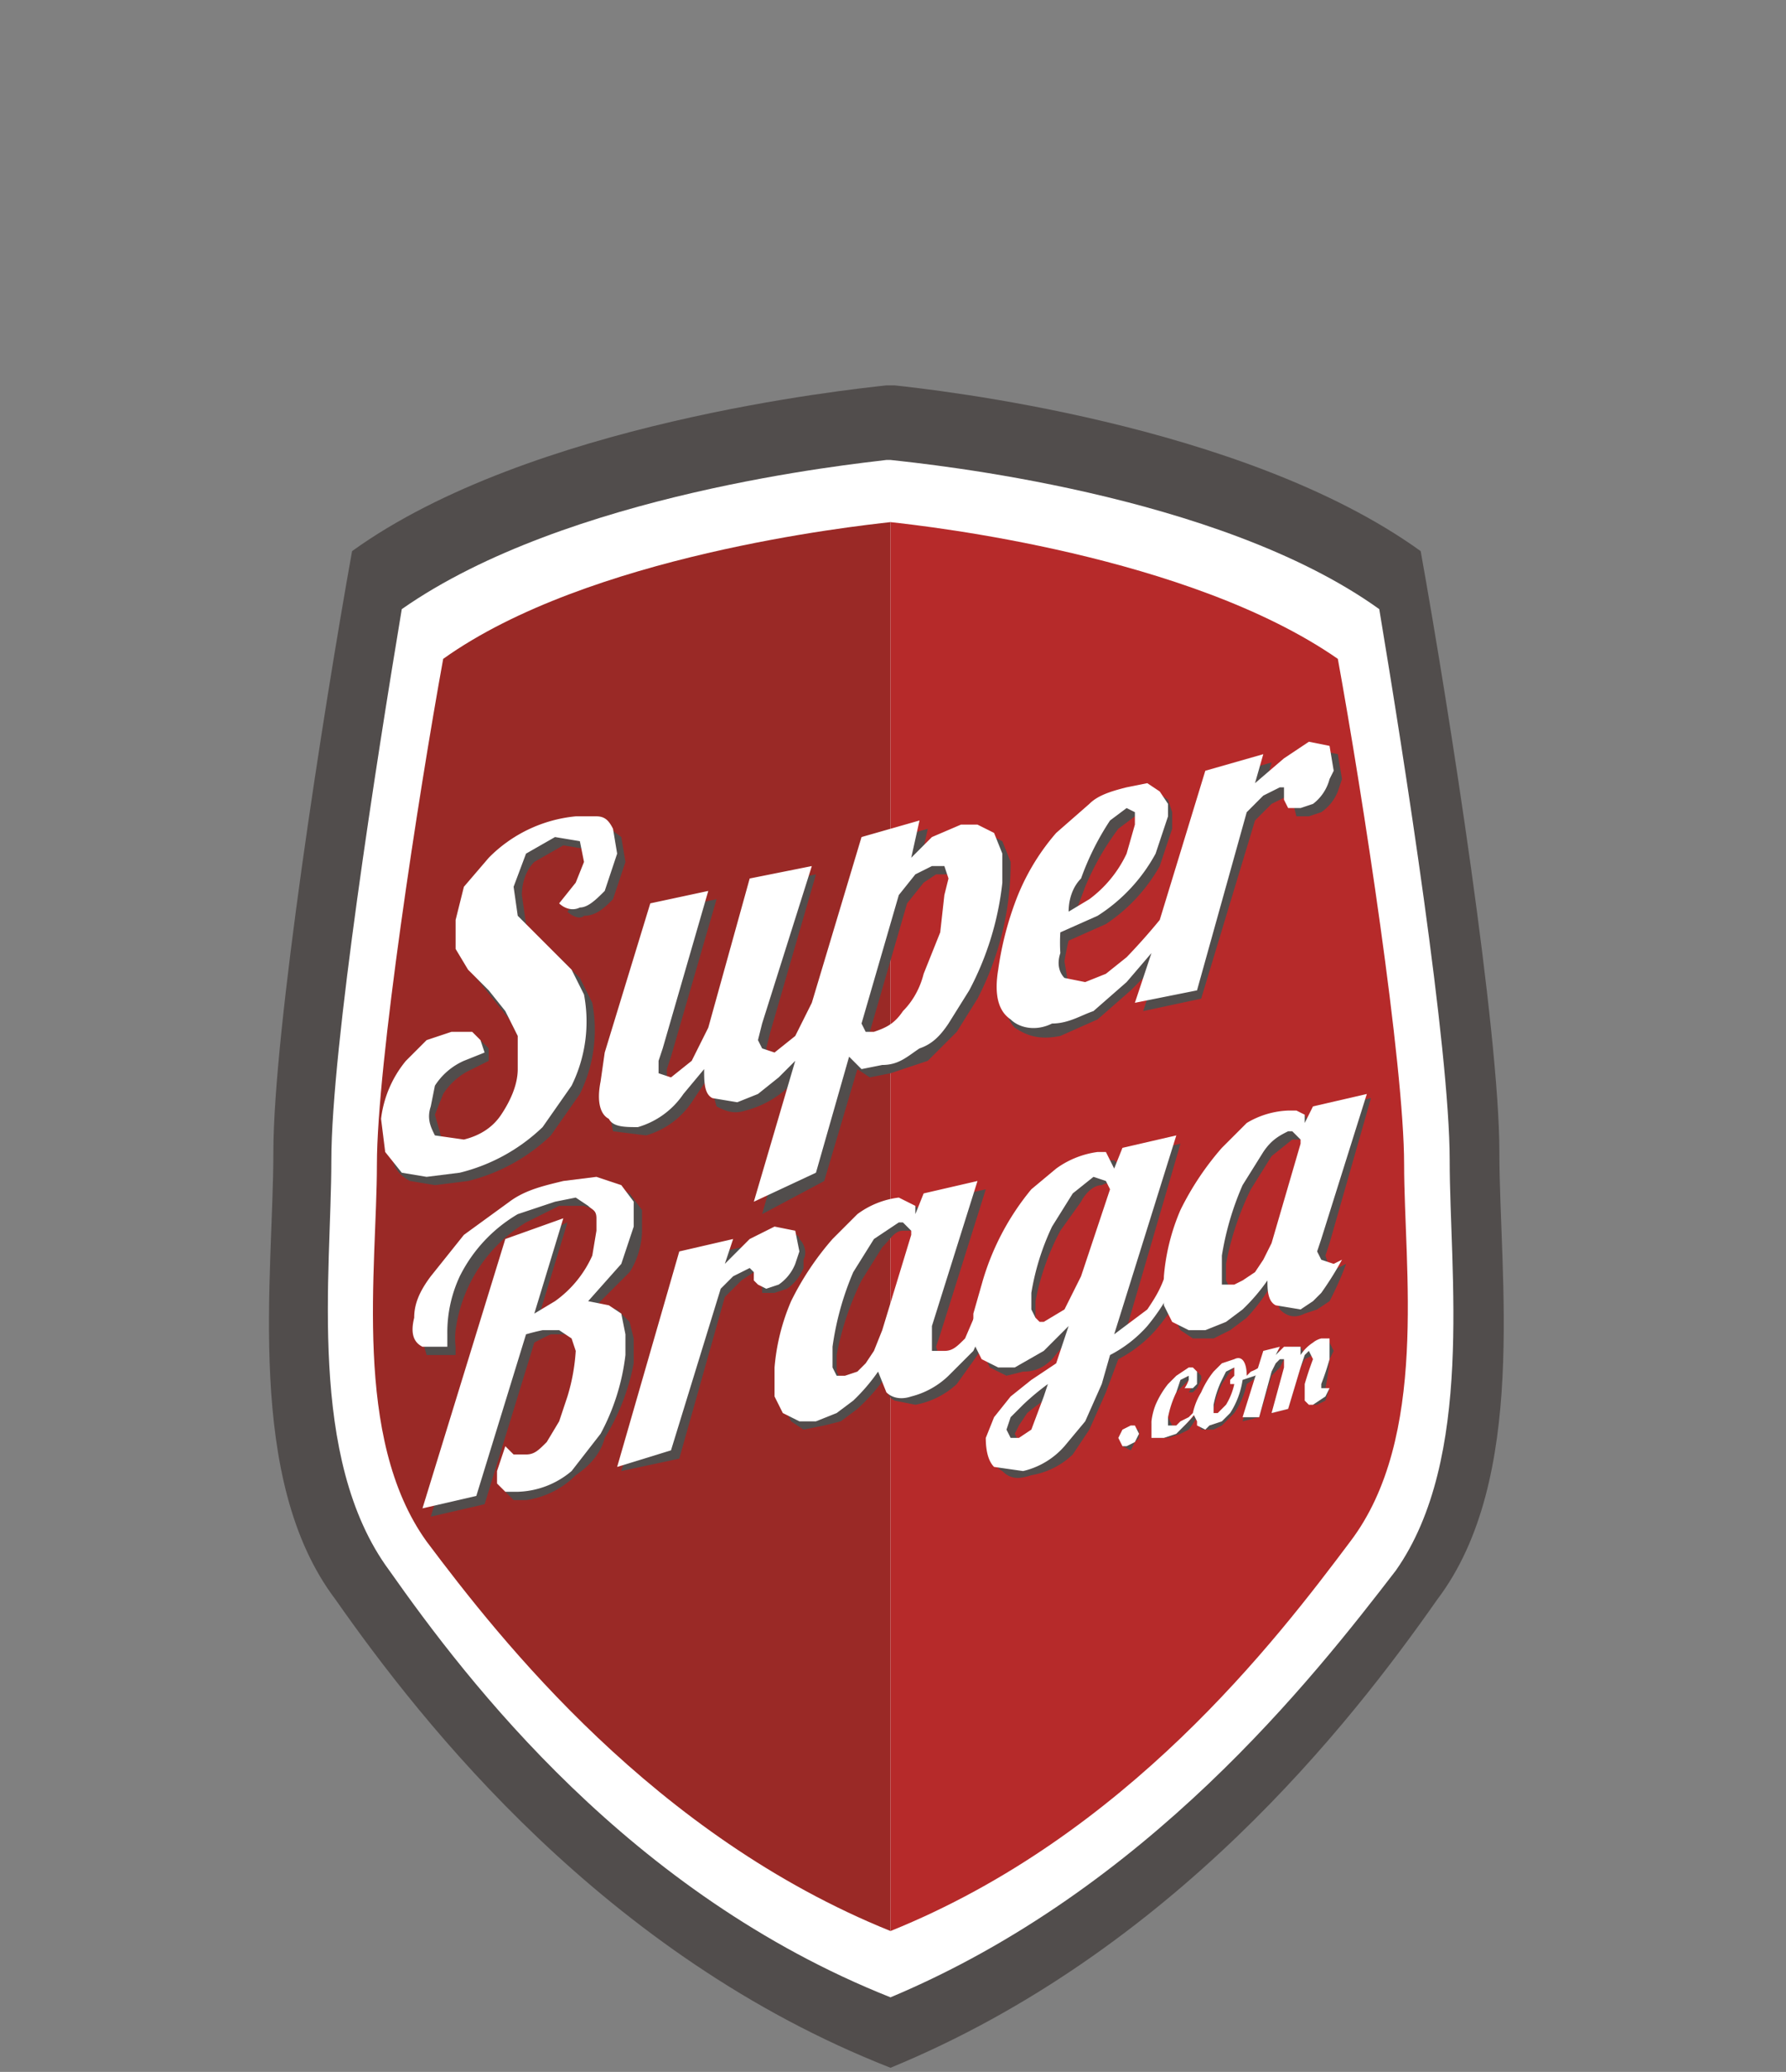 <?xml version="1.0" encoding="UTF-8" standalone="no"?>
<svg xmlns="http://www.w3.org/2000/svg" xmlns:cc="http://creativecommons.org/ns#" xmlns:dc="http://purl.org/dc/elements/1.1/" xmlns:rdf="http://www.w3.org/1999/02/22-rdf-syntax-ns#" width="539" height="625" version="1">
  <rect width="100%" height="100%" fill="#808080" stroke="none"/>
  <defs>
    <clipPath id="a">
      <path d="M0 500h431V0H0v500z"/>
    </clipPath>
  </defs>
  <g clip-path="url(#a)" transform="matrix(1.25 0 0 -1.25 0 625)">
    <path fill="#514d4c" d="M362 222c0 29-12 106-19 145-43 31-118 39-127 40h-2c-9-1-86-9-129-40-7-39-19-116-19-145 0-30-7-79 15-108 21-30 65-86 134-113 68 28 111 83 132 113 22 29 15 78 15 108"/>
    <path fill="#fff" d="M337 121c-20-26-60-77-122-103-63 25-102 76-121 103-20 27-14 72-14 99s11 97 17 133c40 28 109 35 117 36h1c9-1 79-8 118-36 6-36 17-106 17-133s6-72-13-99"/>
    <path fill="#9a2926" d="M91 219c0 24 10 89 16 122 35 25 99 32 108 33V34c-57 23-94 70-112 94-18 25-12 66-12 91"/>
    <path fill="#b62a2a" d="M339 219c0 24-10 89-16 122-36 25-99 32-108 33V34c57 23 93 70 111 94 19 25 13 66 13 91"/>
    <path id="principal" fill="#716e6e" opacity="0" fill-rule="evenodd" d="M275.323 196.119c0 3.737-3.16 7.934-4.023 13.078-.863 5.144-7.616 26.442-8.479 33.627-.862 7.186.575 25.005.863 32.19.287 7.184 1.428 13.651-1.159 26.296 0 0-2.722 11.352-6.745 17.101-4.022 5.748-5.747 5.748-5.603 10.49.143 4.742.861 6.754.861 6.754s7.328 10.635 8.765 14.801c1.437 4.167 1.006 8.478 4.168 8.622 3.162.144 5.173 4.31 5.173 7.04 0 2.731-2.011 6.323-2.011 6.323s1.006 8.624.431 13.079c-.575 4.454-4.166 8.477-6.322 11.208-2.156 2.731-6.324 7.041-9.485 7.616-3.162.576-8.191.718-11.497 0-3.304-.718-8.91-4.023-11.496-8.047-2.586-4.024-6.322-6.898-7.041-12.215-.718-5.316-.144-9.483-.862-11.495-.719-2.012-1.869-5.891-1.294-7.76.575-1.869 5.03-3.737 5.03-3.737l-.431-11.784s-16.095 15.81-24.43 21.7c-8.334 5.891-19.543 17.388-22.992 20.549-3.448 3.162-12.646 12.356-18.537 21.123-5.892 8.766-17.101 22.706-20.981 26.585-3.88 3.879-13.363 15.516-17.675 21.121-4.311 5.605-6.323 9.34-6.179 12.502 0 0 2.586 7.041 2.012 12.358-.576 5.318-1.438 7.474-3.593 9.485-2.155 2.012-5.892 3.306-8.335 2.156l-.431-1.725s-3.069.677-3.88.144c-.58-.381-1.006-2.587-1.006-2.587s-3.161-.043-3.88-.718c-.756-.711-1.006-4.025-1.006-4.025s-3.448-1.148-3.448-2.298c0-1.15.431-3.449 1.581-4.599 1.149-1.149 1.58-1.868 1.58-4.023 0-2.156-.144-6.466 1.293-8.191 1.437-1.725 3.162-3.882 7.042-9.629s9.651-15.722 9.651-15.722c1.48-3.699 9.619-18.124 12.208-21.454 2.589-3.33 12.577-17.355 15.166-19.205 0 0 13.124-13.738 15.711-18.767 2.587-5.029 9.628-14.083 11.065-16.957l1.294-6.466s6.467-8.344 8.191-10.788c0 0 7.041-12.063 7.041-17.811 0 0 .575-17.531 0-24.717-.576-7.185-.575-21.986-1.15-34.057-.576-12.071-4.454-41.529-5.03-48.715l-.575-7.185 11.496-3.049s-5.172-19.369-5.891-28.422c-.719-9.054-2.156-36.354-1.007-45.983 1.15-9.629 1.438-27.734.289-33.482-1.15-5.749-5.605-22.418-8.48-32.046-1.066-3.573-2.358-7.304-3.895-12.034 8.29-6.534 22.379-15.265 30.038-19.139.853 3.22 1.611 5.799 2.176 8.756 0 0 13.644 40.095 17.093 50.729 3.448 10.634 9.34 20.548 9.34 20.548s.996-17.962 3.727-28.883c0 0 .729.143 2.166-14.226 1.435-14.37-1.438-20.119-2.3-30.464-.205-2.455-.423-5.057-.691-8.206 9.141 4.433 27.627 15.235 42.555 28.065.958 7.703 1.589 13 1.965 16.924 1.007 10.491 2.729 40.667 3.017 51.588.289 10.921-1.292 48.715-1.292 48.715s.144 5.602.144 9.338">
 <animate id="principal1"
             attributeName="opacity"
             from="0" to="0.5" dur="1s"
             begin="0s;maos_meio.end" />
    <animate id="principal2"
             attributeName="opacity"
             from="0.5" to="1" dur="1s"
             begin="principal1.end" />
  <animate id="principalfixo"
             attributeName="opacity"
             from="1" to="1" dur="2s"
             begin="principal2.end" />
    <animate id="principal3"
             attributeName="opacity"
             from="1" to="0.5" dur="1s"
             begin="principalfixo.end" />
    <animate id="principal4"
             attributeName="opacity"
             from="0.5" to="0" dur="1s"
             begin="principal3.end" />

    </path>
    <path id="caxecol_d" fill="#716e6e" opacity="0" fill-rule="evenodd" d="M275.631 92.839c-.015 4.495-.465 6.277-.918 10.602.1 3.242.091 6.166-.285 9.387-.338 4.807-2.039 9.689-1.901 16.603h.19c-.029.539-.074 1.039-.127 1.526.02.362.041.723.075 1.092.551 2.916.474 4.511-.065 7.462-.642 3.395-1.464 5.34-3.002 7.74-.435 5.524-.824 7.462-2.802 10.482-.166 2.544-.238 2.954-.92 3.656.175 2.68-.068 4.938-.46 7.838.319 5.539-.795 7.811-4.592 11.517-.647 2.723-1.499 5.095-2.546 7.708l-1.132 2.683c-4.11 16.987-4.554 34.631-3.362 51.972 2.161 7.41 3.118 14.906 3.987 22.524 4.977 14.362 3.824 20.362 4.832 31.154.824 2.938 2.589 5.414 4.533 7.806 15.789 11.239 29.077 27.053 36.668 44.946 4.317 7.038 2.498 7.448 1.143 12.849l-1.998 7.598c-1.607 5.162-3.325 9.421-5.8 14.241-4.664 8.96-9.694 17.718-14.025 26.846 3.344 9.498-.981 8.205-1.593 13.01.292 3.382.61 4.154-1.297 6.916-1.242 3.885-1.328 3.495-5.329 4.381-1.502 2.004-2.321 2.46-4.801 2.521-1.915 2.399-1.652 2.505-4.636 1.86-1.678 6.223-4.931 3.916-6.365-.286l-1.185.474c-1.966 10.593.143 12.296-10.603 13.528-1.827 15.964.942 16.697-14.965 19.151-15.357 25.396-17.139 12.495-35.86 22.308-3.656 1.917-10.18-6.635-7.455-17.578.918-3.675-5.502 4.066-10.472 3.013-18.027-3.887-13.9-22.988 4.906-16.285 2.644.937 9.225-9.531 2.864-17.35-2.014-2.449 2.501-4.839 9.077-3.52 6.598 1.318 15.252 6.351 21.078-1.088l10.817-1.198c7.808-.503 10.867-1.323 17.735-5.066l4.161-2.303c2.254-1.215 4.039-1.486 6.568-1.93-2.427-9.874 3.946-12.634 9.457-18.632 2.009-2.32 2.066-1.912-.644-3.385l-1.114-.974c-7.842 3.079-8.365.866-9.172-6.315.023-3.076-3.382-6.452-1.157-9.05 4.265-4.97-4.012-8.658 8.972-4.952l5.128 2.827c3.184 2.152 4.099.682 7.381.453l.979-4.621c3.264-12.373 2.177-19.488 5.029-29.107.835-2.826-5.048-6.433-7.668-9.276-4.588-5.337-9.408-12.133-14.138-15.486-6.694-4.736-13.284-5.622-19.409-11.994-1.844-2.148-3.223-3.595-4.204-6.225-2.664.498-3.364 1.769-6.402 1.631.326 3.443.546 6.825.635 10.286l.077 3.122c5.644 3.636 6.097 5.908 6.746 11.972-.173 3.855-.64 7.113-1.457 10.896-.202 8.864-3.281 14.951-9.87 20.399-12.036 6.08-21.511 4.411-29.526-6.606-2.487-5.289-3.484-8.746-3.226-14.463-.412-3.206-.988-5.775-.222-8.912.812-5.92-.303-7.575 5.817-13.209 2.044-2.728 1.808-4.273 2.017-7.675l.253-4.528c-.097-3.81-1.105-3.258-4.634-4.657-5.84-3.258-6.771-5.41-12.953-2.787-8.486 2.535-14.928-.759-22.268-4.313l-10.627-5.441c-5.649-4.091-15.503-2.361-26.292-5.937-5.723-.673-7.793-.549-13.198 1.436-10.982 3.085-22.051 4.34-32.915 8.014-7.951 3.534-19.114 5.849-23.283 14.034-1.055 2.79-2.192 5.294-3.762 7.81l-2.032 2.644c-1.151 1.982-2.492 2.736-4.368 4.064-4.539 6.515-5.547 2.019-2.247-3.253-3.389 1.839-4.58 3.717-8.44 4.254-2.755.165-8.309.421-7.77-3.382-3.208-.315-4.651.011-4.044-3.482-.14-.31-.274-.614-.399-.894-1.748-4.212-.328-4.486 5.435-5.122l2.736-1.257c1.894-1.106 2.846-1.638 5.016-1.881 1.943-3.132-1.939-2.107-3.735-1.93-3.362.308-9.938 3.117-11.023.184.213-2.743 4.186-3.092 6.295-3.654l4.759-.757c2.499-.761 3.491-1.153 5.398-2.904 5.31-4.283 10.464-7.894 17.273-8.064 12.464-7.007 24.313-14.822 36.972-21.373 6.279-2.823 11.634-5.65 18.539-5.836 5.478-2.24 9.27-1.61 15.232-1.302 13.621-1.137 26.594.15 39.778 5.147 3.584 1.184 5.804 3.273 7.346 2.625 2.123-.906 3.052-5.33 4.993-9.462 2.75-8.259 5.247-13.531 6.735-24.184 2.143-10.051 2.034-17.896 1.654-27.634-.342-8.885.543-19.318-1.808-28.57-.877-1.266-.856-2.03-1.006-3.58-1.635-1.948-1.513-2.815-1.708-5.377-2.265-1.953-2.902-2.005-2.976-4.977-2.934-3.928-2.755-5.681-1.734-10.162-1.035-1.531-1.624-2.481-2.022-3.72-.417-.822-.612-1.753-.677-2.727-.823-1.841-.909-3.293-.995-5.235-.815-1.545-1.328-1.996-2.064-4.904-.512-3.529-.672-7.85-3.357-13.844-1.524-3.996-2.723-6.966-2.988-11.179-1.173-3.482-1.536-5.534-1.457-9.19-2.734-9.815-3.404-20.017-4.759-30.085-.955-4.054-1.738-8.141-2.122-12.268 9.191-7.987 19.314-15.647 30.394-22.479.032.216.062.441.087.688 1.199 1.882 3.138 4.546 3.942 6.957 2.114 4.464 4.188 8.927 6.239 13.406 4.809 11.573 9.21 21.928 16.339 33.811 1.885 2.198 2.129 3.538 2.8 6.323.551.215 2.222.092 2.267 1.062.076 2.616.936 2.786 1.272 2.769.905-.074 1.202-2.873 4.841-3.718.915-3.147 2.027-5.684 3.508-8.599l6.388-12.011c2.673-5.357 3.1-8.052 4.784-13.732 1.863-5.289 3.931-9.41 5.181-15.249.747-3.459 2.27-3.061 4.197-10.484 11.054 6.939 21.065 14.584 30.058 22.433-.178 1.316-.405 2.624-.701 3.921-.881 3.926-.474 10.842-.514 15.048">
        <animate id="caxecol_d1"
             attributeName="opacity"
             from="0" to="0.5" dur="1s"
             begin="principalfixo.end" />
    <animate id="caxecol_d2"
             attributeName="opacity"
             from="0.5" to="1" dur="1s"
             begin="caxecol_d1.end" />
   <animate id="caxecol_d_meio"
             attributeName="opacity"
             from="1" to="1" dur="2s"
             begin="caxecol_d2.end" />
    <animate id="caxecol_d3"
             attributeName="opacity"
             from="1" to="0.5" dur="1s"
             begin="caxecol_d_meio.end" />
    <animate id="caxecol_d4"
             attributeName="opacity"
             from="0.5" to="0" dur="1s"
             begin="caxecol_d3.end" />
    </path>
    <path id="caxecol_aberto" fill="#716e6e" opacity="0"  d="M264.418 353.531c-1.471-.664-1.588-1.021-2.359-2.463-4.465.611-4.594 1.471-6.555-2.59-3.467.158-3.232.201-5.117-2.728-.633-.088-2.098-.498-3.131-1.266-1.178-.863-1.934-2.082-2.975-1.795-2.453.729-5.172.961-4.642-2.502.34-1.838-.83-5.564-1.768-6.17-.574-.355-.742.664-1.326 3.108-.354 1.441-4.627-.471-6.475-.172.282 3.785-1.084 8.619.891 11.129 3.908 4.955 7.531 6.832 6.555 15.369-.305 2.723.097 6.316-.485 6.762-.181 8.072.676 13.773-2.004 20.218-1.675 11.674-21.655 17.153-33.429 11.92-2.742-2.105-2.681-2.263-6.021-1.42-2.221 1.016-2.807 1.004-5.227.686-12.389-2.195-14.713-13.881-10.58-25.066 2.695-4.278 5.023-5.983 6.176-9.25 1.121-3.194 1.078-7.958 2.394-12.834.477-2.59.481-3.668 3.746-2.491.09-2.418 1.465-4.972 2.684-7.029 1.064-1.887.75-2.268 1.053-4.447.07-1.971.256-3.248-.399-3.615-.841-.469-2.541.457-2.22 2.027.297 1.43-2.901 1.838-2.918 1.949-.184 1.535-1.028 3.656-2.368 4.098-1.007.343-2.019-.821-3.242-.782-2.33.088-1.254 3.463-7.898 5.575-2.426 3.48-2.176 3.543-6.397 3.431-1.664 3.645-2.552 1.061-4.959 1.977-.527 4.17-3.195 4.076-6.513 4.482-7.139 12.065-13.737 21.692-24.975 30.58-.408 1.125-.91 2.233-1.379 3.344-5.695 13.485-15.765 25.924-24.89 37.256 2.234.068 4.671.457 7.332 1.299 43.972 6.172 187.009-1.131 210.107-3.895-.235-.095-.416-.195-.663-.293-8.789-8.601-17.117-18-23.593-28.513-1.094-5.215-2.106-7.364-6.582-10.955-1.202-.588-2.383-1.495-3.575-2.59-4.652-4.262-9.544-12.295-17.082-24.137-1.861-.748-2.289-1.381-3.539-2.986-2.529.011-2.324.082-3.406-2.221-1.613-.406-2.23-.088-2.246-3m-173.97 83.162c0 .012 0 .018-.002.029h.002v-.029zm-19.711 38.061c.049-.028.076-.004.123-.028.051-.076.098-.146.148-.23-.095.094-.179.166-.271.258m277.757 4.291c-.025-.33-.07-.674-.064-.975-.012.102-.039.154-.043.266.058.252.074.474.107.709m3.928-3.545c.361-1.485.555-2.233.898-2.643-.515.49-.797 1.289-.898 2.643-1.656-.237-2.637-.065-3.238.556.597-.521 1.57-.755 3.238-.556m3.326-3.225c-.844-.08-1.412.02-1.896.219.402-.131.982-.164 1.896-.219m.479-1.81c-.196.464-.344 1.015-.455 1.74.201-.774.326-1.328.455-1.74m2.324-.954c-.008-1.529.262-2.345.66-2.726-.586.342-.943 1.221-.66 2.726m3.244-1.443c-.299-.555-.682-.959-1.096-1.193.383.273.762.683 1.096 1.193m-84.658-367.426c1.59 9.428-.684 16.061-2.225 25.811-.174 1.365-.338 2.719-.504 4.055-.199 7.64-1.252 15.287-2.701 22.787.5 3.029.461 4.453-1.066 7.031-.461 2.59-.932 4.4-1.6 5.889-.035 2.73-.65 3.832-2.869 6.386-.682 2.391-1.512 3.135 3.465 1.741 3.605-.34.201 1.857.293 6.404-.737 4.418-1.61 8.584-3.473 12.703 1.43 6.814-.756 12.99-.059 16.09 1.036 4.289.704 6.474-.093 10.846-.84 6.445-1.295 12.322-.299 18.584 1.289 6.689 2.332 13.394 3.361 20.126 2.309 14.373.914 23.717 2.258 37.524 1.129 12.058 3.434 13.002 6.887 18.767 1.648 2.741 2.613 5.321 4.48 8.133 2.619 1.194 3.16 1.715 4.797 4.1.352 3.551 4.582 7.342 6.899 11.801 3.007 5.824 6.289 10.945 9.105 15.91l5.008 9.906c1.402 2.844 2.793 5.328 4.336 7.766 1.156 1.828 2.39 3.633 3.82 5.529 2.059 1.553 2.369 1.66 2.531 4.191 11.223 10.618 19.469 26.629 25.356 40.541 1.808-.269 3.512-.541 5.015-.91 12.028-4.375 3.989-2.541 3.498-7.726.096-1.981 6.877-3.494 7.104-5.082.586-4.047-4.617-7.383-.143-11.026 1.205-.978-4.705-4.259-5.232-6.263l-.418-6.018c.211-4.9 3.436-9.51 3.084-14.408.342-5.58-7.08-14.08-6.525-18.348.629-4.84 9.242-5.277 9.554-8.746.405-2.873-1.879-2.287-2.492-5.273-.375-1.752.496-7.02 1.09-8.75.613-.772 1.223-1.551 1.83-2.33.516.556 1.076 1.24 1.678 2.162 1.105 1.715 3.976 1.177 6.97.966l23.35 8.254-2.547 7.426 2.625 10.166-3.047 5.625-2.898 13.588-5.184 7.773 2.758 10.665-.879 7.736-3.773 9.592 1.543 6.883-2.625 11.005-5.145 9.832-2.549 9.815-1.072 6.539c-1.168 3.861-2.562 7.65-4.387 11.256-2.214 2.719-1.109 3.58-4.046.666-.012-.004-.02-.016-.02-.016.148.235.301.486.43.748.353.721 1.254.949 1.629 1.477 1.746-.797 3.318-5.5 4.086-7.451.64-1.711 1.939 5.939.539 10.111-.778 2.93-.44 3.529-3.254 4.59.013 3.023-1.399 5.894-4.756 4.16.103 3.299-1.863 4.623-5.221 3.035-2.25 5.162-5.957 2.309-6.629-3.58-.062-.457-.125-.902-.185-1.33.072 2.672-1.432 4.041-3.678 4.863.117-.025.223-.053.336-.078.258 1.383 1.877 8.871-1.781 9.152-.514.043-.911-1.427-.877-3.545-.364-1.857-.698-2.91-1.643-4.541.008.002.012-.009.02-.011-1.184.205-2.397.383-3.604.594-48.035.332-96.105-.786-144.107.386-33 .809-66.899 2.883-99.875 4.594-2.416.121-3.778-.336-4.403-1.924-.378-.32-.917-.724-1.364-1.172-1.079 2.387-4.745 2.391-5.895-1.447-2.379 2.656-3.92 1.66-5.189-1.439-3.25 2.173-5.627.673-5.215-3.522-1.583-.029-2.653.475-3.434-.969-.274-1.439-.281-2.857-.203-4.293-1.172-.638-2.406-2.748-3.957-4.664-2.586-3.181-7.039-10.154-7.832-12.181-2.106-5.11 2.156-9.311.836-15.692-6.82-9.558-5.873-14.58-6-26.515-4.16-16.926-17.121-30.203-11.711-47.432.914-6.051 3.109-3.949.342-9.416-1.416-3.314-3.375-4.498-.158-6.527 11.909 1.711 9.814.908 12.769-10.657.315-.884 1.215-2.011 2.389-3.089 3.492-3.204 9.408-5.942 9.568-.35.793 28.141 13.203-9.844 12.074 11.648 4.575 9.698 16.364-1.576 16.385 5.748.01 3.621-1.826 8.274-4.092 12.696-3.572 6.968-8.222 13.361-8.449 14.193-3.617 13.43.481 28.072-9.492 32.836 13.01 4.732 12.623-3.322 8.281 9.891 6.278-2.45.299.386 6.426 3.644 5.246-16.869 12.977-31.875 24.119-45.756.272-.627.533-1.15.799-1.652.935-1.764 1.922-2.93 3.621-4.648 10.066-17.643 11.6-25.293 30.115-49.452l2.346-3.136c4.945-5.782 7.48-10.231 10.652-17.18 2.799-5.348 3.41-8.043 2.213-13.207-1.275-5.459-1.346-13.393-1.181-19.492 1.566-9.797 3.886-22.168 4.675-37.174.524-8.399-.672-16.736-.67-25.9-.018-3.024-.068-7.325-.525-10.196-.422-2.595-1.84-4.207-1.618-6.521-1.466-4.512-1.163-8.907-1.888-13.6-.752-5.672.088-5.062 3.092-4.974.016-.006.035-.006.046-.006-.769-1.828-1.392-3.803-1.78-6.123-5.204-1.916-2.825-3.51-4.25-8.854-9.45-11.121-11.604-21.463-13.625-35.238-4.79-9.029-4.872-16.629-5.997-26.848-.86-2.493-1.607-4.899-2.284-7.276 10.966-11.734 23.8-23.712 38.592-34.419l8.642 15.287c7.793 12.533 13.843 31.102 28.636 35.361 2.191-4.529 4.123-6.967 7.633-10.599 3.099-11.555 6.258-21.639 12.39-31.852.012-8.297 1.828-15.369 3.641-23.514.019-.234.037-.441.055-.667 17.102 8.981 32.034 19.853 44.874 31.12.221 8.68.153 17.312-.253 26.301">
     <animate id="caxecol_aberto1"
             attributeName="opacity"
             from="0" to="0.5" dur="1s"
             begin="caxecol_d_meio.end" />
    <animate id="caxecol_aberto2"
             attributeName="opacity"
             from="0.5" to="1" dur="1s"
             begin="caxecol_aberto1.end" />
<animate id="caxecol_aberto_meio"
             attributeName="opacity"
             from="1" to="1" dur="2s"
             begin="caxecol_aberto2.end" />
    <animate id="caxecol_aberto3"
             attributeName="opacity"
             from="1" to="0.5" dur="1s"
             begin="caxecol_aberto_meio.end" />
    <animate id="caxecol_aberto4"
             attributeName="opacity"
             from="0.5" to="0" dur="1s"
             begin="caxecol_aberto3.end" /></path>
    <path id="salto" fill="#716e6e" opacity="0"  d="M274.242 97.915c-3.217 10.375-7.419 20.516-11.743 30.619 2.065 2.097.833 5.564-1.386 8.976-1.658 2.061-3.225 3.893-4.82 5.614-.397.94-.796 1.877-1.181 2.813.526 5.935-4.463 3.215-6.061 12.569l-.852 5.483c.616 6.269-1.661 6.235-3.866 8.056.935 3.984-1.432 6.991-2.811 11.265.027 1.865-.015 3.495-.115 4.916l-.772-.089c-.025.591-.027 1.202.013 1.838-.698 8.042-1.264 15.945-2.692 23.913 1.856-5.22 6.979-13.559 7.45-18.554.797-8.63 6.958-19.235 14.258-29.148 5.796-7.864 12.395-18.664 16.96-25.312 5.689-9.054 1.461-10.804 6.894-17.756l.065.004c2.346-3.936.938-6.774 4.765-11.139 1.196-1.34 1.735-1.863 3.372-2.546 2.055-2.328 3.65-2.493 6.405-.96 1.652.2 3.137-.197 4.816 1.64 3.31-.146 3.699.485 4.57 1.674 3.619-3.02 6.547-.232 4.646 4.273 2.206 3.134.607 4.498-1.585 7.525-.45 5.6-7.265 4.861-13.302 8.069-1.691 1.625-3.359 3.549-4.796 6.034-6.525 12.83-10.658 24.503-13.585 38.685-2.347 15.052-7.217 20.442-12.287 32.68-1.881 4.522-2.307 7.989-3.744 12.677-1.845 5.25-.954 10.202-3.099 15.534.692 7.529.703 13.027-.474 20.489.86 9.205-4.702 14.551-11.522 20.754-4.384 3.965-9.318 9.325-13.307 12.877-1.661 6.108 3.873 4.547 4.033 14.607 4.66 2.666 5.933 5.985 8.637 9.855 3.981-.463.691 3.402 3.208 6.091 2.95 3.138 4.158 8.735.146 7.781 3.471 9.365 5.601 17.994 1.619 27.799-2.639 8.004-4.438 11.656-13.537 13.516-16.017 6.922-29.67-7.138-34.114-21.138-1.229-3.92.331-6.033.223-9.879-4.925-.172-4.085-5.374-4.103-9.476 1.428-4.153 1.538-6.151.443-5.144-1.822 1.651-3.024 9.229-8.319 10.462-.105 3.103-.345 3.288-2.524 5.52-.857 3.41-2.431 5.116-4.294 8.098-1.853 2.995.279 13.799-3.347 26.664-1.428 5.064-3.722 10.44-7.544 15.8-1.212 1.684-.294 3.845-.543 7.81-.973 15.563-9.996 38.591-13.386 48.559-1.461 6.166-3.551 12.737-4.212 19.11 0 0-.346 3.565.132 5.094.292.937 1.342 1.32 2.117 2.072 1.682 2.123 3.396 4.225 5.108 6.318 2.593 5.344-1.061 5.052-1.245 10.013.08 4.144-1.54 7.638-6.154 6.219-1.676 2.676-4.794 1.948-7.041.167-2.84 1.348-3.815 1.213-5.783-1.621-3.307.759-4.058-.732-5.701-3.703-3.529-4.58-.707-13.029.889-19.69.814-1.59 1.218-3.014 1.423-4.435 0 0 1.167-15.991 2.201-23.902 2.604-18.038 1.905-34.259 11.01-57.474.759-1.893.682-3.941.741-5.767-.141-3.828-.219-7.389-.223-10.898-.007-9.291.523-18.215 1.9-30.774-1.033-6.273.786-6.715 1.924-15.316-.093-6.971 2.088-13.943 2.097-19.826.011-5.885-1.825-9.985-2.234-16.317-3.401-10.791-3.897-19.998-3.805-31.376-2.79-7.154-3.309-11.532-3.53-19.234-8.91-11.61-6.619-27.72-9.527-41.364-.098-9.3 3.497-4.839 7.659-9.835 2.128-2.547 3.259-6.234 5.192-9.327.178-4.298.007-8.527-1.065-12.315-6.323-5.423-5.09-5.632-3.539-13.868-.871-2.541-.616-4.765-.153-6.924-.136-.894-.254-1.792-.369-2.71-1.178-4.43-1.259-5.497.212-8.527-.176-.316-.343-.64-.552-.985-4.042-7.996-3.845-11.326-3.502-20.372-1.753-8.733-2.779-17.198-3.613-25.852 10.954-10.834 23.51-21.555 37.743-30.979 1.613 7.284 2.824 17.18 6.678 22.414 5.604-.549 11.013-2.569 13.252 4.056l1.992 9.048c1.735 5.001 2.012 14.063 3.605 15.15.742.489 1.132-1.825 3.15-4.869 5.331-7.398 8.851-8.547 17.197-12.451 4.443-2.557 4.266-9.159 8.47-5.094l4.382-7.867c3.338-5.33 7.722-14.334 11.654-21.131 11.13 7.217 21.157 15.136 30.138 23.201-.721 2.493-1.507 5.001-2.357 7.605 2.264 2.384-1.212 8.555-3.073 13.938">
    <animate id="salto1"
             attributeName="opacity"
             from="0" to="0.5" dur="1s"
             begin="caxecol_aberto_meio.end" />
    <animate id="salto2"
             attributeName="opacity"
             from="0.5" to="1" dur="1s"
             begin="salto1.end" />
        <animate id="salto_meio"
             attributeName="opacity"
             from="1" to="1" dur="2s"
             begin="salto2.end" />
    <animate id="salto3"
             attributeName="opacity"
             from="1" to="0.5" dur="1s"
             begin="salto_meio.end" />
    <animate id="salto4"
             attributeName="opacity"
             from="0.5" to="0" dur="1s"
             begin="salto3.end" />
             </path>
    <path id="melinha" fill="#716e6e" opacity="0" d="M143.571 212.433c-1.412-7.532-2.354-32.484-2.354-32.484s-.235 32.25-1.412 39.546c-1.177 7.297-2.119 12.947-2.119 12.947s4.708 15.536 5.885 21.186c1.177 5.649 3.06 9.416 3.06 9.416l.472-38.371s-2.12-4.707-3.532-12.24m139.031-32.065c-.59 8.368-6.012 58.818-6.012 58.818s11.316-30.529 12.141-37.366c.825-6.836 1.297-7.308 2.122-14.145s1.65-11.787-.354-21.335-2.475-12.494-2.947-20.745c-.471-8.251-1.296-10.845-1.532-15.441-.236-4.598.353-6.837 3.419-3.89 3.064 2.946 5.893 6.247 6.365 9.43.471 3.182 1.767 10.018 1.767 10.018s3.183-6.129 3.183-10.49c0-4.361.118-4.715-2.357-8.604-2.476-3.89-4.597-6.366-4.008-7.309.59-.942 3.064-1.061 6.012.353 2.946 1.416 9.311 7.309 10.843 13.438 1.534 6.13 4.244 13.909 4.362 25.461 0 0-2.24 18.977-5.069 31-2.829 12.023-3.889 26.758-5.186 35.834-1.296 9.076-5.069 28.878-6.719 33.004-1.649 4.125-8.133 15.677-9.665 23.103-1.532 7.426-4.361 27.464-6.719 37.601-2.357 10.137-6.719 24.164-6.6 28.289.117 4.126.117 7.427-2.948 9.548-3.064 2.122-27.15 12.78-32.573 15.138-5.422 2.357-10.953 3.584-11.747 3.84-.793.256 2.594 9.665 2.358 12.259-.236 2.593 4.479 4.597 4.007 8.84-.471 4.244-2.121 8.84-2.357 13.084-.017.301-.008.572.016.826.299 3.338 3.831 3.036 6.349 7.307 2.711 4.597 5.422 12.73 4.833 18.977-.59 6.248-3.89 12.377-8.369 17.328-4.479 4.951-8.251 9.901-8.251 9.901l-1.65 2.24s3.772 5.893 1.532 10.019c-2.239 4.126-2.358 4.479-4.243 4.833-1.886.353-3.183.471-3.183.471s-1.179 5.069-4.479 7.544c-3.301 2.475-5.304 3.301-8.84 3.182-3.537-.117-6.719-2.946-6.719-2.946s-1.769 3.418-5.305 4.361c-3.536.943-10.255-.118-14.027-2.593-3.772-2.475-10.019-6.13-11.315-7.544-1.297-1.414-4.361-6.601-5.187-10.962-.825-4.362-2.593-8.369-4.125-13.202s-3.418-6.719-3.536-8.015c-.118-1.297.589-3.772.589-3.772s-2.24-.236-2.947-4.597c-.707-4.361-2.003-8.251.118-13.32 0 0 2.947-7.426 4.951-10.608 2.004-3.183 5.068-8.134 6.836-9.312.798-.532 1.786-1.758 2.75-3.107 1.175-1.642 2.314-3.467 3.026-4.437 1.297-1.768 3.065-4.951 3.065-4.951s-.825-1.65-.707-5.068c.118-3.419 3.418-6.012 3.889-6.719.472-.707 4.48-3.183 4.951-4.597.472-1.414.472-4.833.472-4.833s-10.138-6.601-15.795-9.665c-5.658-3.065-16.385-7.662-24.4-10.963-8.015-3.3-11.669-5.068-11.669-6.6 0-1.533 2.711-4.951 3.418-5.423.707-.471-.59-2.711-.59-2.711s-12.14-30.293-14.144-37.483c-2.004-7.19-3.065-13.202-4.126-21.571-1.061-8.368-1.65-12.494-3.418-19.213-1.768-6.719-4.126-20.746-4.361-31.59-.236-10.844.589-21.571 3.418-33.358 2.829-11.787 8.84-35.951 10.491-45.734 1.65-9.784 3.654-17.799 4.243-28.408.589-10.608 1.061-17.091 2.711-18.034 1.65-.943 4.362-.59 4.362-.59s-.354-1.885 1.532-3.064c1.886-1.179 4.008-.472 4.008-.472s.235-3.536 3.418-3.182c3.182.353 4.597 1.885 4.597 1.885s1.149-12.014 3.055-23.257c17.916-16.361 39.603-31.799 65.343-42.042 28.084 11.459 51.093 28.43 69.37 45.632-.842 27.192-2.45 75.186-2.45 75.186s1.297 16.148.707 24.518">
    <animate id="melinha1"
             attributeName="opacity"
             from="0" to="0.5" dur="1s"
             begin="salto_meio.end" />
    <animate id="melinha2"
             attributeName="opacity"
             from="0.5" to="1" dur="1s"
             begin="melinha1.end" />
    <animate id="melinha_meio"
             attributeName="opacity"
             from="1" to="1" dur="2s"
             begin="melinha2.end" />
    <animate id="melinha3"
             attributeName="opacity"
             from="1" to="0.5" dur="1s"
             begin="melinha_meio.end" />
    <animate id="melinha4"
             attributeName="opacity"
             from="0.5" to="0" dur="1s"
             begin="melinha3.end" />
             </path>
    <path id="maos" fill="#716e6e" opacity="0" d="M260.184 82.043c-.047 2.261-.601 6.041-1.068 10.131-.487 4.091-2.92 14.736-3.889 19.19-.954 4.451-2.419 13.214-3.518 16.841-1.115 3.627-1.099 6.306-1.231 7.527-.147 1.224-2.77 6.846-2.991 7.237-.218.387-1.073 1.415-1.407 3.232-.337 1.822-.663 5.371-.954 6.084-.291.71-.262 1.555-.997 3.144-.73 1.6-.805 1.82-.659 2.751.147.929-1.613 3.252-1.568 3.62.028.365.19.922.534 1.731.345.805.427.534.741.607.321.074 1.569.367 2.595.681 1.027.315 1.467-.044 1.788.032.322.072.439.262 1.378 2.272.954 1.999-.644 4.471-1.025 5.35-.383.879-1.071 2.267-1.437 3.299-.365 1.032-.353 1.82-.482 3.042-.149 1.226-.588 2.053-1.044 4.304-.44 2.25-2.33 9-2.449 9.911-.117.901-.328 1.391-.467 2.617-.132 1.221-.565 2.16-.823 3.232-.263 1.077-.36 7.331-.36 8.855-.004 1.523-.211 2.124-.301 2.764-.085.637-.364 10.271-.612 11.399-.258 1.13-.279.921-.279 1.445 0 .527-.031.79-.044 1.631-.015.837-.043 1.63-.176 2.435-.117.801-.558 3.732-.713 4.844-.145 1.124.14 2.354.288 2.863.161.504-.433 7.547-.411 7.814.028.254.06 1.09-.016 1.829-.088.751-.365 1.094-.638 2.011-.272.921-.05 1.585.068 2.721.118 1.149.071 1.25.071 2.258 0 .994-.114 1.946-.028 2.782.088.831.054 3.615-.133 5.47-.175 1.854.469 2.001.66 2.823.191.813.052 6.715.148 7.125.096.409.615.929 1.815 1.333 1.197.404 2.173-.271 2.849-.344.672-.067 3.105-1.466 4.161-1.891 1.07-.425 3.004-.99 3.915-.822.909.177 2.595.317 3.842.139 1.247-.182 1.554.368 2.272.61.702.243 1.333.227 1.891.066.558-.162 1.833-.558 2.787-.492.951.059 1.111.615 1.669.983.572.367 1.025.265 1.98.374.953.116 2.098-.104 3.988.38 1.876.491 3.299 2.611 3.563 3.577.25.976.35 3.483.808 4.333.452.844 1.347.858 2.74 1.709 1.408.857 2.566.895 4.251 1.459 1.671.563 2.007 1.789 2.155 2.139.149.359-.059 1.006-.631 1.541-.572.526-.878 1.238-.982 1.722-.103.484.264.549 2.48 3.211 1.94 2.337 6.225 8.18 9.146 11.907.413.525.799 1.01 1.146 1.435 2.812 3.436 9.747 13.283 9.747 13.283s.426.168.616.409c.177.241 2.315 3.175 2.315 3.175l.222.659s.204.345 1.683 2.039c1.484 1.685 3.74 4.757 4.546 5.57.824.807 1.952 1.481 3.697 2.719 1.406.992 2.168 2.33 3.458 4.476.321.536.648 1.084 1.057 1.735 2.068 3.254 4.383 6.904 4.984 7.682.601.777.881.907 2.009 2.256 1.144 1.358 1.788 2.024 2.595 2.787.821.754 1.644 2.089 2.448 2.895.822.815 1.803 2.755 2.566 4.515.749 1.76-.657 2.273-1.482 2.514-.805.243-1.746-1.186-2.754-2.344-1.01-1.158-2.961-3.263-4.001-4.208-1.043-.947-2.273-1.715-2.57-1.994-.291-.295-.761-.295-.967-.22-.203.073-.512.52-.321 1.341.177.821 1.335 2.39 2.375 4.282 1.026 1.882.996 2.146 1.762 4.01.775 1.869 1.579 3.675 2.433 6.266.832 2.591-1.058 3.047-1.733 3.168-.676.12-.936-.532-1.697-1.77-.765-1.232-1.437-3.215-2.274-4.755-.836-1.542-2.39-3.431-2.83-4.171-.457-.748-1.337-2.757-1.703-2.66-.351.088-.012.366.03.782.045.411 1.102 1.937 1.584 3.14.498 1.213 1.817 3.915 2.698 5.819.88 1.905.968 2.368 1.671 4.028.688 1.663.63 2.614-.279 3.493-.91.881-2.082.162-2.857-.754-.778-.924-.997-2.001-1.687-3.141-.69-1.133-1.304-1.966-1.819-2.911-.511-.943-1.318-2.122-1.656-2.873-.338-.754-2.361-5.062-2.477-5.208-.118-.147-.396-.279-.687.33-.31.614.173 1.297.557 2.41.365 1.119.686 2.661 1.009 3.783.322 1.122.471 3.104.732 4.128.265 1.021.882 3.53.5 4.409-.383.88-2.068.737-2.874.084-.807-.656-1.627-3.566-2.215-5.187-.571-1.617-1.994-6.196-2.491-7.987-.482-1.788-1.628-4.184-2.33-5.43-.704-1.24-2.92-3.425-3.974-3.9-1.039-.47-1.597-.258-2.684.38-1.099.638-.864.77-1.479 2.039-.604 1.269-1.247 3.225-1.465 4.09-.237.857-.706 1.855-1.63 3.577-.94 1.723-3.534 2.932-4.37 3.016-.836.084-1.449-.848-1.508-1.422-.06-.57.541-1.315 1.086-2.26.527-.948.936-2.566 1.626-5.103.689-2.536 1.26-6.215 1.348-7.433.088-1.215.954-2.931 1.981-4.714 1.027-1.787 1.86-5.966 1.817-6.956-.027-.429-.214-.985-.461-1.558-.326-.756-.765-1.546-1.183-2.159-.731-1.084-2.694-3.246-2.694-3.246s-.267-.133-.545-.258c-.277-.131-2.697-3.716-2.697-3.716s0-.529-.381-.747c-.396-.222-4.105-4.781-5.718-6.613-1.223-1.403-4.208-4.065-7.258-6.338-.934-.694-1.871-1.358-2.771-1.931-3.808-2.441-7.418-5.328-7.418-5.328s-.718.645-1.072.841c-.35.191-.613.161-1.158-.043-.539-.205-.937-1.533-1.419-2.163-.485-.629-1.467-1.428-1.775-1.342-.308.082-1.538.264-2.61.11-1.07-.153-1.379-.125-1.804-.131-.411-.015-1.099.477-1.83.968-.736.498-1.672.593-1.922.725s-1.187.279-1.758.338c-.574.059-1.187.593-2.524 1.406-1.333.822-1.376.456-2.007.418-.631-.042-1.499.309-2.038.579-.557.265-.718.749-1.087 1.84-.349 1.087-.278 1.342-.907 2.398-.631 1.062-1.994.997-2.545 1.262-.549.263-.756.858-1.318 2.491-.573 1.635-1.4 3.716-2.074 4.889-.676 1.166-2.722 3.212-3.622 4.143-.903.931-2.77 1.597-3.27 1.963-.484.367-2.816 1.652-4.485 2.347-1.658.688-2.244.593-2.919.659-.672.073-2.784.447-2.784.447s-.851.455-2.046 1.1c-1.196.645-1.973.674-1.973.674s-.191.279-.291.763c-.107.473-.293 1.161-.64 2.255-.007.025-.012.043-.021.068-.157.511-.436.968-.699 1.331-.316.445-.606.745-.606.745l1.966 4.946.782.441c.785.447.608.359 2.119 2.31 1.509 1.941 2.537 3.731 3.799 5.754 1.246 2.023 2.168 2.823 2.903 4.794.717 1.972 1.268 5.805 1.268 5.805l.152-.014c.161-.022.997.47 1.511 1.419.52.941.065.621.322 2.119.266 1.494 1.099 2.562 1.885 4.059.785 1.496 1.118 2.248 1.633 5.239.513 2.993.5 3.888-.403 4.296-.902.407-2.463-1.014-2.463-1.014l.097.414c.088.409.146 1.504.189 1.87.037.363.102.513.22 1.131.118.618-.03.74-.034 1.211 0 .474-.084.797-.031 1.262.052.468.192 1.345.226 1.708.037.366.087 1.36.059 1.623-.022.268-.3 1.661-.455 2.199-.16.543.043 1.517-.006 1.994-.059.481-.317 4.18-.347 4.394-.028.211-.329.874-.539 1.317-.222.441-.279.341-.619.638-.336.296-.393.829-.658 1.276-.271.446-.212.495-.618 1.216-.392.722-.557.684-.709 1.228-.152.543-.697.965-.87 1.299-.17.328-.618.584-.972 1.197-.365.616-.526.579-.658.75-.146.174-.25.658-.446.833-.193.177-.463.048-.934.148-.451.099-1.932.615-2.22.852-.284.244-1.083.69-1.377.928-.284.241-1.548.738-1.891.983-.345.244-1.283.339-1.739.439-.461.1-1.127.272-1.628.533-.496.264-1.802.395-2.322.395s-1.326-.127-1.898-.12c-.572.005-1.254.073-1.495.256-.249.184-1.167-.092-1.585-.099-.426-.012-1.298-.345-1.676-.462-.376-.119-1.08-.258-1.403-.33-.322-.073-2.271-.187-2.653-.309-.381-.117-1.26-.553-1.751-.709-.493-.162-1.869-.863-2.309-.975-.427-.115-.94-.481-1.467-.585-.541-.105-1.276-1.081-1.554-1.259-.279-.185-1.276-.66-1.81-.813-.543-.156-.915-.746-1.151-.933-.221-.186-.836-1.019-1.061-1.206-.229-.186-.39-.747-.524-.945-.123-.197-.191-.872-.262-1.074-.072-.202-.747-1.183-.926-1.322-.168-.14-.461-.949-.483-1.158-.014-.21-.872-2.379-.872-2.379s-.051-1.046-.082-1.254c-.012-.206-.452-.951-.527-1.101-.055-.149-.527-1.046-.527-1.046s.293-1.29.218-1.441c-.055-.15-.313-1.072-.379-1.222-.073-.15-.221-.604-.314-1.019-.097-.407-.304-1.436-.304-1.436l-.35-.806-.175-.766s.116-.854.191-1.176c.073-.323.012-.895-.009-1.104-.021-.204-.079-.828-.079-.828l-.212-1.031s-1.313.554-1.885.613c-.572.059-.763-.344-1.555-1.944-.797-1.597-.468-2.993-.468-4.097-.016-1.099.99-2.096 1.687-3.532.688-1.433 1.715-4.791 1.947-6.023.251-1.235 1.834-1.605 2.516-1.675.674-.07.77.342.77.342s0-.524.088-1.216c.086-.691.132-3.369-.082-6.448-.211-3.072-2.427-9.883-2.63-10.337-.206-.454-1.321-1.172-2.018-1.261-.695-.088-1.399.139-1.994-.007-.591-.154-3.216-.197-4.58-.638-1.358-.44-2.154-.095-2.751.33-.583.433-.109 1.43-.195 2.127-.087.687.44 1.209.792 1.597.35.381.836 1.539 1.025 2.36.183.822 1.09 1.467 1.73 2.604.645 1.142.645 1.619.718 2.396.079.777.463 4.522.485 4.78.03.264.439 1.164.541 1.729.118.565-.05 1.004-.329 1.345-.279.346-.343 1.243-.3 2.236.05.993-.309 1.081-.418 1.565-.111.484-.404 1.195-.61 1.796-.191.598-.616 1.059-1.2 1.59-.574.533-1.439 1.826-1.439 1.826s.175.718.206.979c.03.256.102 1.039.13 1.246.018.209.018 1.206-.161 1.592-.167.384.229 1.183.322 1.592.096.412.031.786-.203 1.072-.237.286-.462.622-.689.96-.226.341-.191 1.175-.705 2.381-.504 1.206-.279.819-.469 1.101-.174.279-.41.618-.41.618l-.915 1.247s.461 2.946 1.172 6.393c.718 3.442 1.869 9.095 1.767 15.251-.109 6.154 1.349 15.295 2.242 19.454.897 4.163 4.192 12.331 4.319 12.529.123.197.96.688 1.824.863.851.177 2.084.368 2.999 1.112.914.748 3.291 2.397 5.094 3.103 1.803.708 4.032 2.057 5.36 3.182 1.328 1.126 2.807 3.285 4.573 5.205 1.765 1.917 2.955 2.691 4.127 3.989 1.186 1.297 4.035 3.475 4.678 4.615.645 1.144-.204 2.696-1.422 3.558-1.233.857-3.256.066-4.993-.544-1.744-.611-4.251-3.084-4.874-4.015-.618-.934-3.152-3.095-3.774-3.607-.632-.513-2.69-.67-3.148-.415-.439.252-.279.815-.261 1.547.029.737.497 2.786.518 5.039.022 2.259.597 7.346.786 8.22.19.87.66 2.867.938 4.572.279 1.705 1.128 7.496 1.307 9.211.173 1.715.482 6.826.303 7.686-.173.858-1.529 1.939-2.805 1.807-1.268-.132-1.826-1.39-2.251-3.023-.424-1.639-.922-4.95-1.657-7.499-.731-2.546-1.606-5.502-1.863-7.526-.261-2.019-1.626-5.28-1.626-5.28s-.922 25.385-1.64 26.037c-.719.652-1.044.917-2.084 1.129-1.025.206-1.846-.128-2.391-.388-.446-.209-.636-20.072-1.157-24.55-.118-1.122-.946-1.887-1.054-1.877-.514.051-3.022 21.108-4.223 21.23-1.188.121-2.346 0-3.366-1.694-.71-1.176 1.081-20.541 1.081-20.541s-.118.382-.368.983c-.258.602-.777 2.228-1.762 4.956-.979 2.723-1.719 6.856-2.155 8.319-.422 1.458-1.529 2.466-2.242 2.643-.718.181-1.289-.736-1.978-1.823-.69-1.084-.44-1.977-.236-3.048.207-1.07.938-5.051 1.408-6.568.475-1.517.886-5.857.864-6.062 0 0 .017-.897-.028-3.881-.039-2.992-1.349-7.056-1.919-9.099-.575-2.04-.647-5.812-.647-7.336.008-1.523-.132-3.867-.38-6.415-.267-2.548-2.155-11.807-3.14-15.324-.988-3.523-4.434-14.144-6.032-20.069-1.605-5.927-3.474-17.071-3.474-17.071l-.507-.371s-.629-.513-.908-.642c-.279-.13-.637-.618-.821-.913-.191-.294-.361-.384-.705-.665-.344-.278-.321-.595-.586-1.149-.262-.548-.293-.859-.761-1.234-.455-.37-.536-2.727-.659-4.971-.127-2.246 1.12-4.471 1.12-4.471s-1.229-1.243-2.015-2.262c-.79-1.022-1.335-2.228-2.184-4.449-.857-2.221-1.101-5.138-1.107-6.711 0-1.576-.844-4.742-.96-5.836-.109-1.091.731-3.121.659-3.848-.075-.726-.382-3.739-.059-6.186.338-2.45-.654-2.822-1.123-5.394-.313-1.7-.544-3.226-.63-4.807-.046-.818-.064-1.649-.007-2.532.147-2.587.286-5.909.594-8.042.019-.147.017-.335.03-.49.187-2.124-.161-5.105.536-7.912.731-3.018 2.155-7.206 2.717-8.832.565-1.635.258-5.226.608-6.89.361-1.658.661-6.414 1.158-9.774.5-3.355 2.648-16.808 3.431-22.025.779-5.229.426-12.799.346-14.105-.08-1.306.123-5.945.836-10.372.703-4.436-.828-9.685-1.093-11.81-.279-2.117-.629-6.078-.754-8.373-.125-2.294-.066-9.916.095-10.929.16-1.011.409-7.285.996-10.812.588-3.518-1.005-6.299-1.509-9.134-.497-2.836-3.145-7.242-3.754-8.489-.588-1.251.148-2.8.354-3.818.212-1.019 1.749-3.431 2.658-4.782.917-1.356 2.543-2.885 2.632-3.046.09-.17.229-.867.604-2.325.379-1.453-.193-3.966-.911-6.891-.718-2.918-1.222-5.808-2.016-8.45-.8-2.649-1.693-11.429-1.75-14.576-.054-3.146 1.947-4.084 2.996-5.66 1.049-1.576 3.518-5.13 4.376-7.059.85-1.919 1.167-9.676 1.175-11.139.004-1.475 2.007-6.036 2.388-8.491.382-2.449.207-19.174.278-22.491.069-2.541.102-8.692.391-13.121 10.721-9.381 22.727-18.333 36.052-26.041-.012 1.299.011 2.497.174 3.83.313 2.595 1.838 13.986 2.046 17.014.206 3.02.431 5.259 1.149 9.224.727 3.963 2.038 9.189 2.542 11.553.501 2.364.09 6.604-.086 8.405-.192 1.806.183 3.393.783 6.695.597 3.297 1.607 5.972 2.152 7.703.539 1.732.203 3.08.818 3.447.618.359.829-1.672 1.306-3.19.477-1.517 1.685-5.102 2.594-7.029.901-1.928 2.125-2.794 2.691-3.954.563-1.158 3.05-10.282 4.626-15.427 1.569-5.156 4.617-13.915 6.347-17.03 1.731-3.115 4.824-6.738 5.139-8.871.302-2.124 1.194-8.255 2.008-12.168.543-2.616 2.225-5.065 3.39-6.712 12.954 6.365 24.721 13.839 35.32 21.83-.171 1.058-.355 2.148-.511 3.252-.498 3.403-2.199 13.974-2.227 16.236">
        <animate id="maos1"
             attributeName="opacity"
             from="0" to="0.5" dur="1s"
             begin="melinha_meio.end" />
    <animate id="maos2"
             attributeName="opacity"
             from="0.5" to="1" dur="1s"
             begin="maos1.end" />
    <animate id="maos_meio"
             attributeName="opacity"
             from="1" to="1" dur="2s"
             begin="maos1.end" />
    <animate id="maos3"
             attributeName="opacity"
             from="1" to="0.5" dur="1s"
             begin="maos2.end" />
    <animate id="maos4"
             attributeName="opacity"
             from="0.5" to="0" dur="1s"
             begin="maos3.end" />
    </path>
    <path fill="#514d4c" d="M146 301h-5a33 33 0 0 1-14-4l-7-6c-3-2-5-4-6-7l-3-8 1-7 3-5 4-5 4-5 3-6 1-8-4-11-9-6-7 1-2 7 2 5a16 16 0 0 0 7 6l4 2v3l-2 2h-6l-5-2-5-5a26 26 0 0 1-6-14l1-8c0-2 2-4 4-5l6-1 8 1a44 44 0 0 1 20 11l7 10a35 35 0 0 1 3 22l-3 6-5 5-5 4-3 4-1 7c0 3 1 6 3 8l7 4 6-1 1-5-2-5-4-5c1-1 3-2 4-1 3 0 5 2 7 4l3 9-1 6-4 3m83-28l-4-10c-1-4-3-7-5-9-2-3-4-4-7-5h-2l-1 2 9 31 4 5 3 2h3l1-3v-5l-1-8m13 24l-4 2h-4l-7-3-5-5 2 9-14-4-12-40-4-8-5-4-3 1-1 2 1 4 11 38-14-3-11-36-3-8-6-4-2 1v3l1 3 11 38-14-3-11-36-2-7 2-10 8-1a20 20 0 0 1 11 8l4 6 2-7c2-1 4-2 7-1a24 24 0 0 1 14 10l-10-35 15 8 8 27 3-2 5 1 9 3 7 7 5 8a71 71 0 0 1 8 33l-2 5m20-11a65 65 0 0 0 8 14l4 3 2-1v-3l-2-7a29 29 0 0 0-9-11l-6-3 3 8m61 32l-5 1-7-4-6-6 2 7-14-4-11-36a148 148 0 0 0-8-9l-5-4-5-2c-3-1-5 0-6 1l-1 6a54 54 0 0 0 1 5l9 4a41 41 0 0 1 13 14l3 9v4l-1 3-3 2-5-1-10-4-7-7a53 53 0 0 1-10-17 78 78 0 0 1-4-16c-1-6 0-10 2-12 3-2 6-3 11-2l9 4 8 7 7 7-4-12 14 3 13 43 4 4 4 2 1-1a187 187 0 0 1 1-4h3l3 1a11 11 0 0 1 4 5l1 3-1 6"/>
    <path fill="#fff" d="M144 303h-5a34 34 0 0 1-21-10l-6-7-2-8v-7l3-5 5-5 4-5 3-6v-8c0-4-2-8-4-11s-5-5-9-6l-7 1c-1 2-2 4-1 7l1 5a16 16 0 0 0 7 6l5 2-1 3-2 2h-5l-6-2-5-5a27 27 0 0 1-6-14l1-8 4-5 6-1 8 1a44 44 0 0 1 20 11l7 10a35 35 0 0 1 3 22l-3 6-5 5-4 4-4 4-1 7 3 8 7 4 6-1 1-5-2-5-4-5c1-1 3-2 5-1 2 0 4 2 6 4l3 9-1 6c-1 2-2 3-4 3m83-28l-4-10c-1-4-3-7-5-9-2-3-4-4-7-5h-2l-1 2 9 31 4 5 4 2h3l1-3-1-4-1-9m13 24l-4 2h-4l-7-3-5-5 2 9-14-4-12-40-4-8-5-4-3 1-1 2 1 4 12 38-15-3-10-36-4-8-5-4-3 1v3l1 3 11 38-14-3-11-36-1-7c-1-5 0-8 2-9 1-2 4-2 7-2a20 20 0 0 1 11 8l5 6c0-3 0-6 2-7l6-1 5 2 5 4 4 4-10-34 15 7 8 28 3-3 5 1c4 0 6 2 9 4 3 1 5 3 7 6l5 8a72 72 0 0 1 8 26v7l-2 5m21-11a65 65 0 0 0 7 14l4 3 2-1v-3l-2-7a29 29 0 0 0-9-11l-5-3c0 3 1 6 3 8m60 32l-5 1-6-4-7-6 2 7-14-4-11-36a151 151 0 0 0-8-9l-5-4-5-2-5 1c-1 1-2 3-1 6a40 40 0 0 0 0 5l9 4a41 41 0 0 1 14 15l3 9v3l-2 3-3 2-5-1c-4-1-7-2-9-4l-8-7a54 54 0 0 1-10-17 78 78 0 0 1-4-16c-1-6 0-10 3-12 2-2 6-3 10-1 4 0 7 2 10 3l8 7 6 7-4-12 15 3 12 43 4 4 4 2h1v-3l1-2h3l3 1a11 11 0 0 1 4 6l1 2-1 6"/>
    <path fill="#514d4c" d="M137 205l-7-23h1c2 0 3 1 5 3a27 27 0 0 1 8 10l2 6v4l-2 3-3 1h-6l-8-4a36 36 0 0 1-17-26 17 17 0 0 1 0-4v-2h-7l-2 7 4 10 9 10c3 4 7 6 11 9l13 5h8l6-2 3-4v-5c0-3-1-7-3-10l-8-8 5-1 3-3 1-4v-6a53 53 0 0 0-7-18c-1-4-4-7-7-9a21 21 0 0 0-12-6h-3l-2 2-1 4 2 6c1-2 2-2 3-2l3-1 4 3 4 5 2 6a47 47 0 0 1 1 11l-1 4-2 2h-4a55 55 0 0 1-4-2l-12-39-13-3 20 65 13 6zm42-6l-2-6 6 6 6 3c2 1 4 0 4-1 1-1 2-3 1-5v-2a11 11 0 0 0-4-5l-3-1h-3v4l-2 1-3-2-4-4-11-39-14-3 16 51 13 3zm39 4c-2 0-3-2-5-4l-5-8a69 69 0 0 1-6-18v-4l1-2 2-1h1l2 2 3 2 2 3 2 4 7 23v1l-1 1-1 1h-2m20 10l-11-35-1-3 1-3h3l4 3 4 7 4 1-6-10-5-7a20 20 0 0 0-10-5l-5 1c-2 1-2 3-2 6a46 46 0 0 0-7-8l-4-3-4-1-5-1-3 2-2 4v8a51 51 0 0 0 4 15 69 69 0 0 0 9 16l7 5a21 21 0 0 0 10 4h2l1-1 1-3 2 5 13 3z"/>
    <path fill="#514d4c" d="M266 214c-2 0-4-2-5-4l-5-7a60 60 0 0 1-6-17v-4l1-2 2-1 1 1 5 3 4 7 6 21v2c-1 1-1 2-3 1m-21-60l1-2 2-1 3 3 3 7 1 3a60 60 0 0 1-7-5l-2-3-1-2m40 70l-14-48 7 7 6 10 4 1a52 52 0 0 0-9-15 31 31 0 0 0-9-7l-3-8-4-9-4-6a19 19 0 0 0-10-5c-3-1-5-1-7 1-2 1-2 3-2 6l2 6 4 5 5 4 6 3 2 9-5-6c-2-2-4-3-7-3l-4-1-4 2-2 4v8l1 7a62 62 0 0 0 12 22l7 5a22 22 0 0 0 9 4h3l1-1 1-3 1 5 13 3z"/>
    <path fill="#514d4c" d="M312 225l-5-4-5-8a70 70 0 0 1-6-18v-4l1-2 1-1h2l2 1 3 3 2 3 1 4 8 23-1 1v1l-1 1h-2m19 10l-10-35-1-3 1-3h2l2 1a78 78 0 0 0-4-9l-3-2-3-1c-2-1-4-1-6 1l-2 6a46 46 0 0 0-6-8l-4-3-4-2h-5l-3 2-2 4v7a51 51 0 0 0 4 16 69 69 0 0 0 9 15l7 6a21 21 0 0 0 9 4h3l1-2 1-2 1 5 13 3z"/>
    <path fill="#fff" d="M136 206l-7-23 5 3a27 27 0 0 1 9 11l1 6v3c0 2-1 2-2 3l-3 2-5-1-9-3a36 36 0 0 1-14-15 32 32 0 0 1-3-14v-3h-6c-2 1-3 3-2 7 0 3 1 6 4 10l8 10 11 8c4 3 9 4 13 5l8 1 6-2 3-4v-6l-3-9-8-9 5-1 3-2 1-5v-5a53 53 0 0 0-6-19l-7-9a21 21 0 0 0-13-5h-3l-2 2v3l2 6 2-2h3c2 0 3 1 5 3l3 5 2 6a47 47 0 0 1 2 11l-1 3-3 2h-4a55 55 0 0 1-4-1l-12-39-13-3 20 65 14 5zm41-5l-2-6 6 6 6 3 5-1 1-5-1-3a11 11 0 0 0-4-5l-3-1-2 1-1 1v2l-1 1-4-2-3-3-12-39-13-4 15 52 13 3zm40 4l-6-4-5-8a70 70 0 0 1-5-18v-5l1-2h2l3 1 2 2 2 3 2 5 7 23v1l-1 1-1 1h-1m19 10l-11-35v-6h3c2 0 3 1 5 3l3 7 4 1-5-11-6-6a20 20 0 0 0-9-5c-3-1-5 0-6 1l-2 5a46 46 0 0 0-6-7l-4-3-5-2h-4l-4 2-2 4v7a51 51 0 0 0 4 16 69 69 0 0 0 10 15l6 6a21 21 0 0 0 10 4l2-1 2-1v-2l2 5 13 3z"/>
    <path fill="#fff" d="M264 216l-5-4-5-8a60 60 0 0 1-5-16v-4l1-2 1-1h1l5 3 4 8 7 21-1 2-3 1m-21-61l1-2h2l3 2 3 8 1 3a60 60 0 0 1-6-5l-3-3-1-3m41 71l-15-48 8 6c2 3 4 6 5 11l4 1a52 52 0 0 0-9-16 31 31 0 0 0-9-7l-2-7-4-9-5-6a19 19 0 0 0-10-6l-7 1c-1 1-2 3-2 7l2 5 4 5 5 4 6 4 3 9-6-6-7-4h-4l-4 2-2 4v7l2 7a62 62 0 0 0 12 23l6 5a22 22 0 0 0 10 4h2l1-2 1-2 2 5 13 3z"/>
    <path fill="#fff" d="M311 227c-2-1-4-2-6-5l-5-8a70 70 0 0 1-5-17v-7h3l2 1 3 2 2 3 2 4 7 24v1l-1 1-1 1h-1m19 9l-11-35-1-3 1-2 3-1 2 1a78 78 0 0 0-5-8l-2-2-3-2-6 1c-2 1-2 4-2 6a46 46 0 0 0-6-7l-4-3-5-2h-4l-4 2-2 4v7a51 51 0 0 0 4 16 69 69 0 0 0 10 15l6 6a21 21 0 0 0 10 3h2l2-1v-2l2 4 13 3z"/>
    <path fill="#514d4c" d="M271 152l1 2 1 1h2v-2l-1-1-1-2-2 1v1m16 12a8 8 0 0 1 1 2c0 1 0 2-1 1l-1-1-2-2a25 25 0 0 1-2-6l1-2h3l1 1 1 1 2 2a28 28 0 0 0-3-5l-2-1-3-1h-3l-1 3a16 16 0 0 0 1 5 22 22 0 0 0 3 5l2 2 3 1h2l1-1v-1l-1-2-1-1h-1"/>
    <path fill="#514d4c" d="M294 158l2 1 1 2a16 16 0 0 1 1 4v3h1v2h-1l-1-1-2-3a24 24 0 0 1-2-6v-1l1-1m4 14c2 0 3-1 3-4h1a11 11 0 0 1 3 2h1l-2-2-3-2a20 20 0 0 0-3-7l-3-3-2-1h-3l-1 2v2a16 16 0 0 0 1 4 22 22 0 0 0 3 5l2 2 3 2"/>
    <path fill="#514d4c" d="M318 172l-1 1-2-1-1-2-3-10-4-1 4 11v1l-1 1-1-2-2-2-3-10-4-1 5 16 4 1v-2l2 2 1 1h2l1-2a10 10 0 0 0 2 3 5 5 0 0 0 2 0h2l1-2-1-2a67 67 0 0 0-1-7c-1 0 0 0 0 0v-1l1 1-1-3-2-1h-1l-1 1v4a79 79 0 0 0 2 6"/>
    <path fill="#fff" d="M270 153l1 2 2 1h1l1-2-1-2-2-1h-1l-1 2m16 12a8 8 0 0 1 1 2v1l-2-1-1-3a25 25 0 0 1-2-6v-2h2l1 1 2 1 1 1 1 1 1 1a28 28 0 0 0-4-5l-2-2-3-1h-3v4a16 16 0 0 0 1 4 22 22 0 0 0 3 5l2 2 3 2h1l1-1v-3l-1-1h-2"/>
    <path fill="#fff" d="M294 159l1 1 1 1a16 16 0 0 1 2 5h-1v1l1 1v2l-2-1-1-2a24 24 0 0 1-2-6v-2h1m4 13c2 1 3-1 3-4l1 1a11 11 0 0 1 2 1l1 1 1-1-3-2-3-1a20 20 0 0 0-3-8l-2-2-3-1-1-1-2 1v1l-1 2a16 16 0 0 0 2 5 22 22 0 0 0 3 5l2 2 3 1"/>
    <path fill="#fff" d="M317 172l-1 2-1-1-1-3-3-10-4-1 3 11v2h-1l-1-1-1-2-3-11h-4l5 16 4 1-1-2 2 2h4v-2a10 10 0 0 0 3 3 5 5 0 0 0 2 1h2v-5a68 68 0 0 0-2-6v-1h2l-1-2-3-2h-1l-1 1v4a81 81 0 0 0 2 6"/>
  </g>
</svg>
